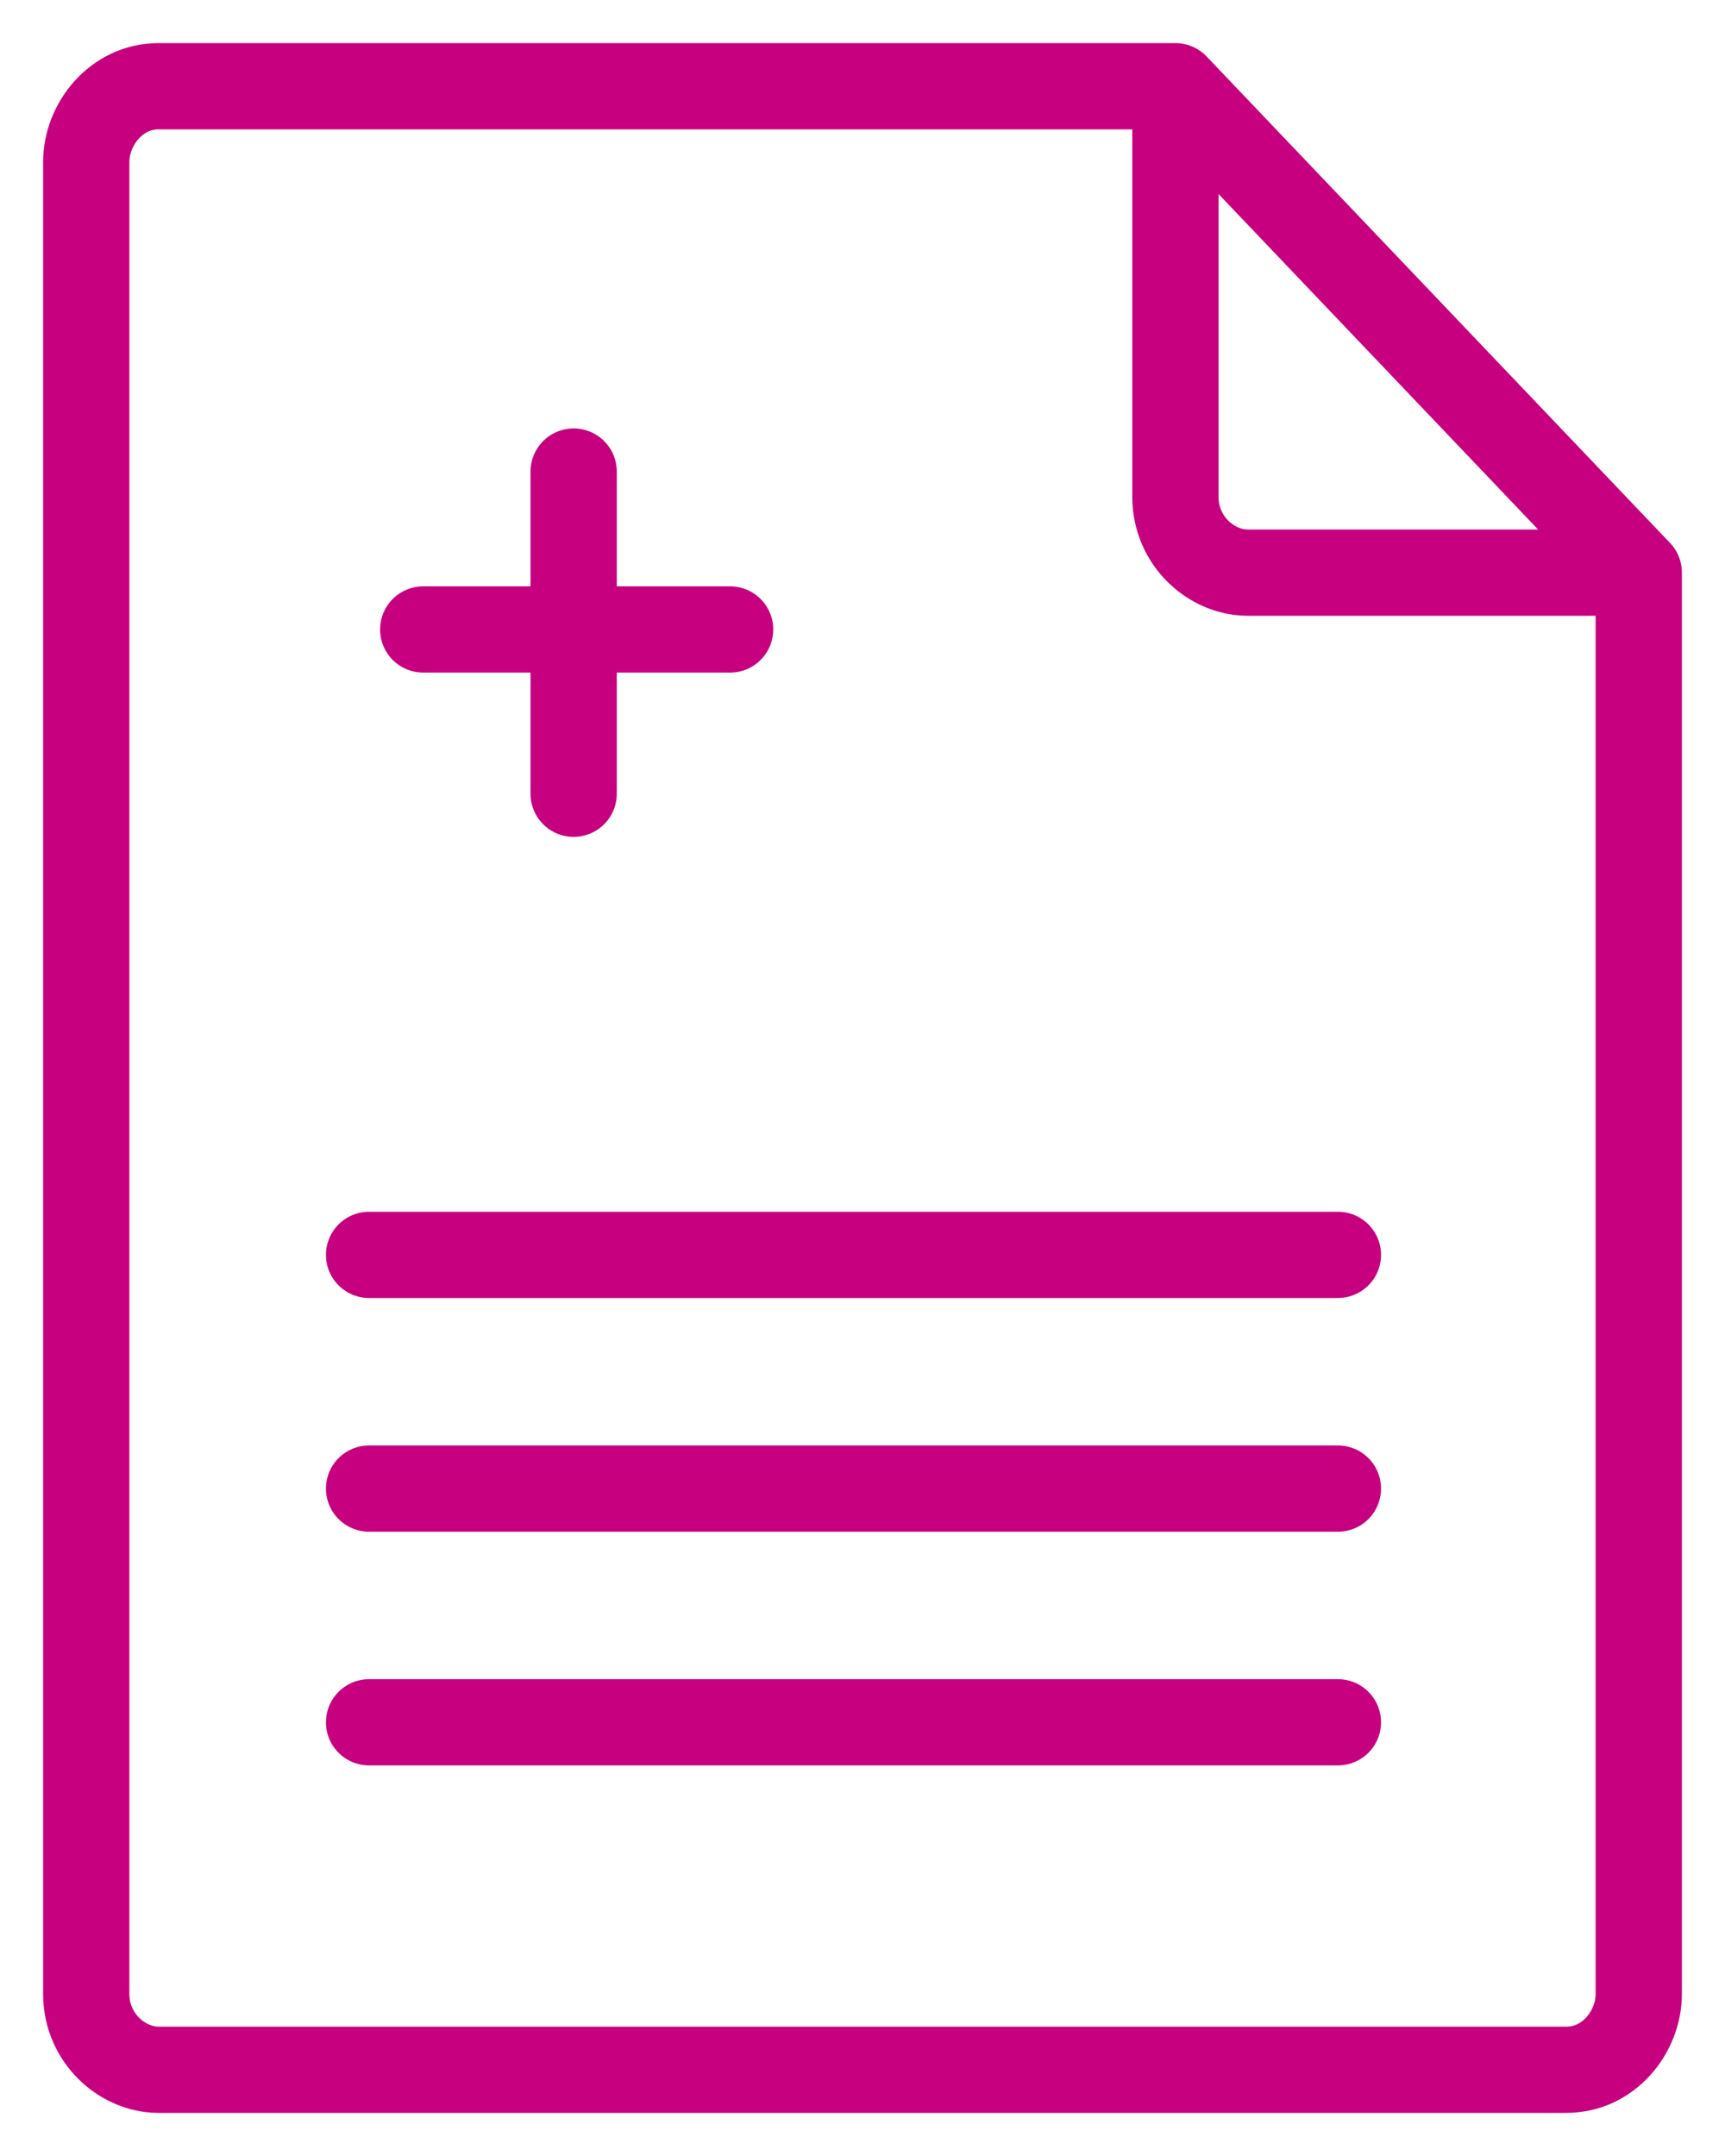 <svg width="20" height="25" viewBox="0 0 20 25" fill="none" xmlns="http://www.w3.org/2000/svg">
<path d="M19 6.64V23.121C19 23.561 18.651 24 18.163 24H1.837C1.419 24 1 23.634 1 23.121V1.879C1 1.44 1.349 1 1.837 1H13.628M19 6.64L13.628 1M19 6.64H14.465C14.046 6.64 13.628 6.274 13.628 5.761V1M4.279 14.551H15.512M4.279 17.261H15.512M4.279 19.971H15.512M6.651 5.468V9.204M4.907 7.299H8.465" stroke="#C6007F" stroke-miterlimit="22.926" stroke-linecap="round" stroke-linejoin="round"/>
</svg>
